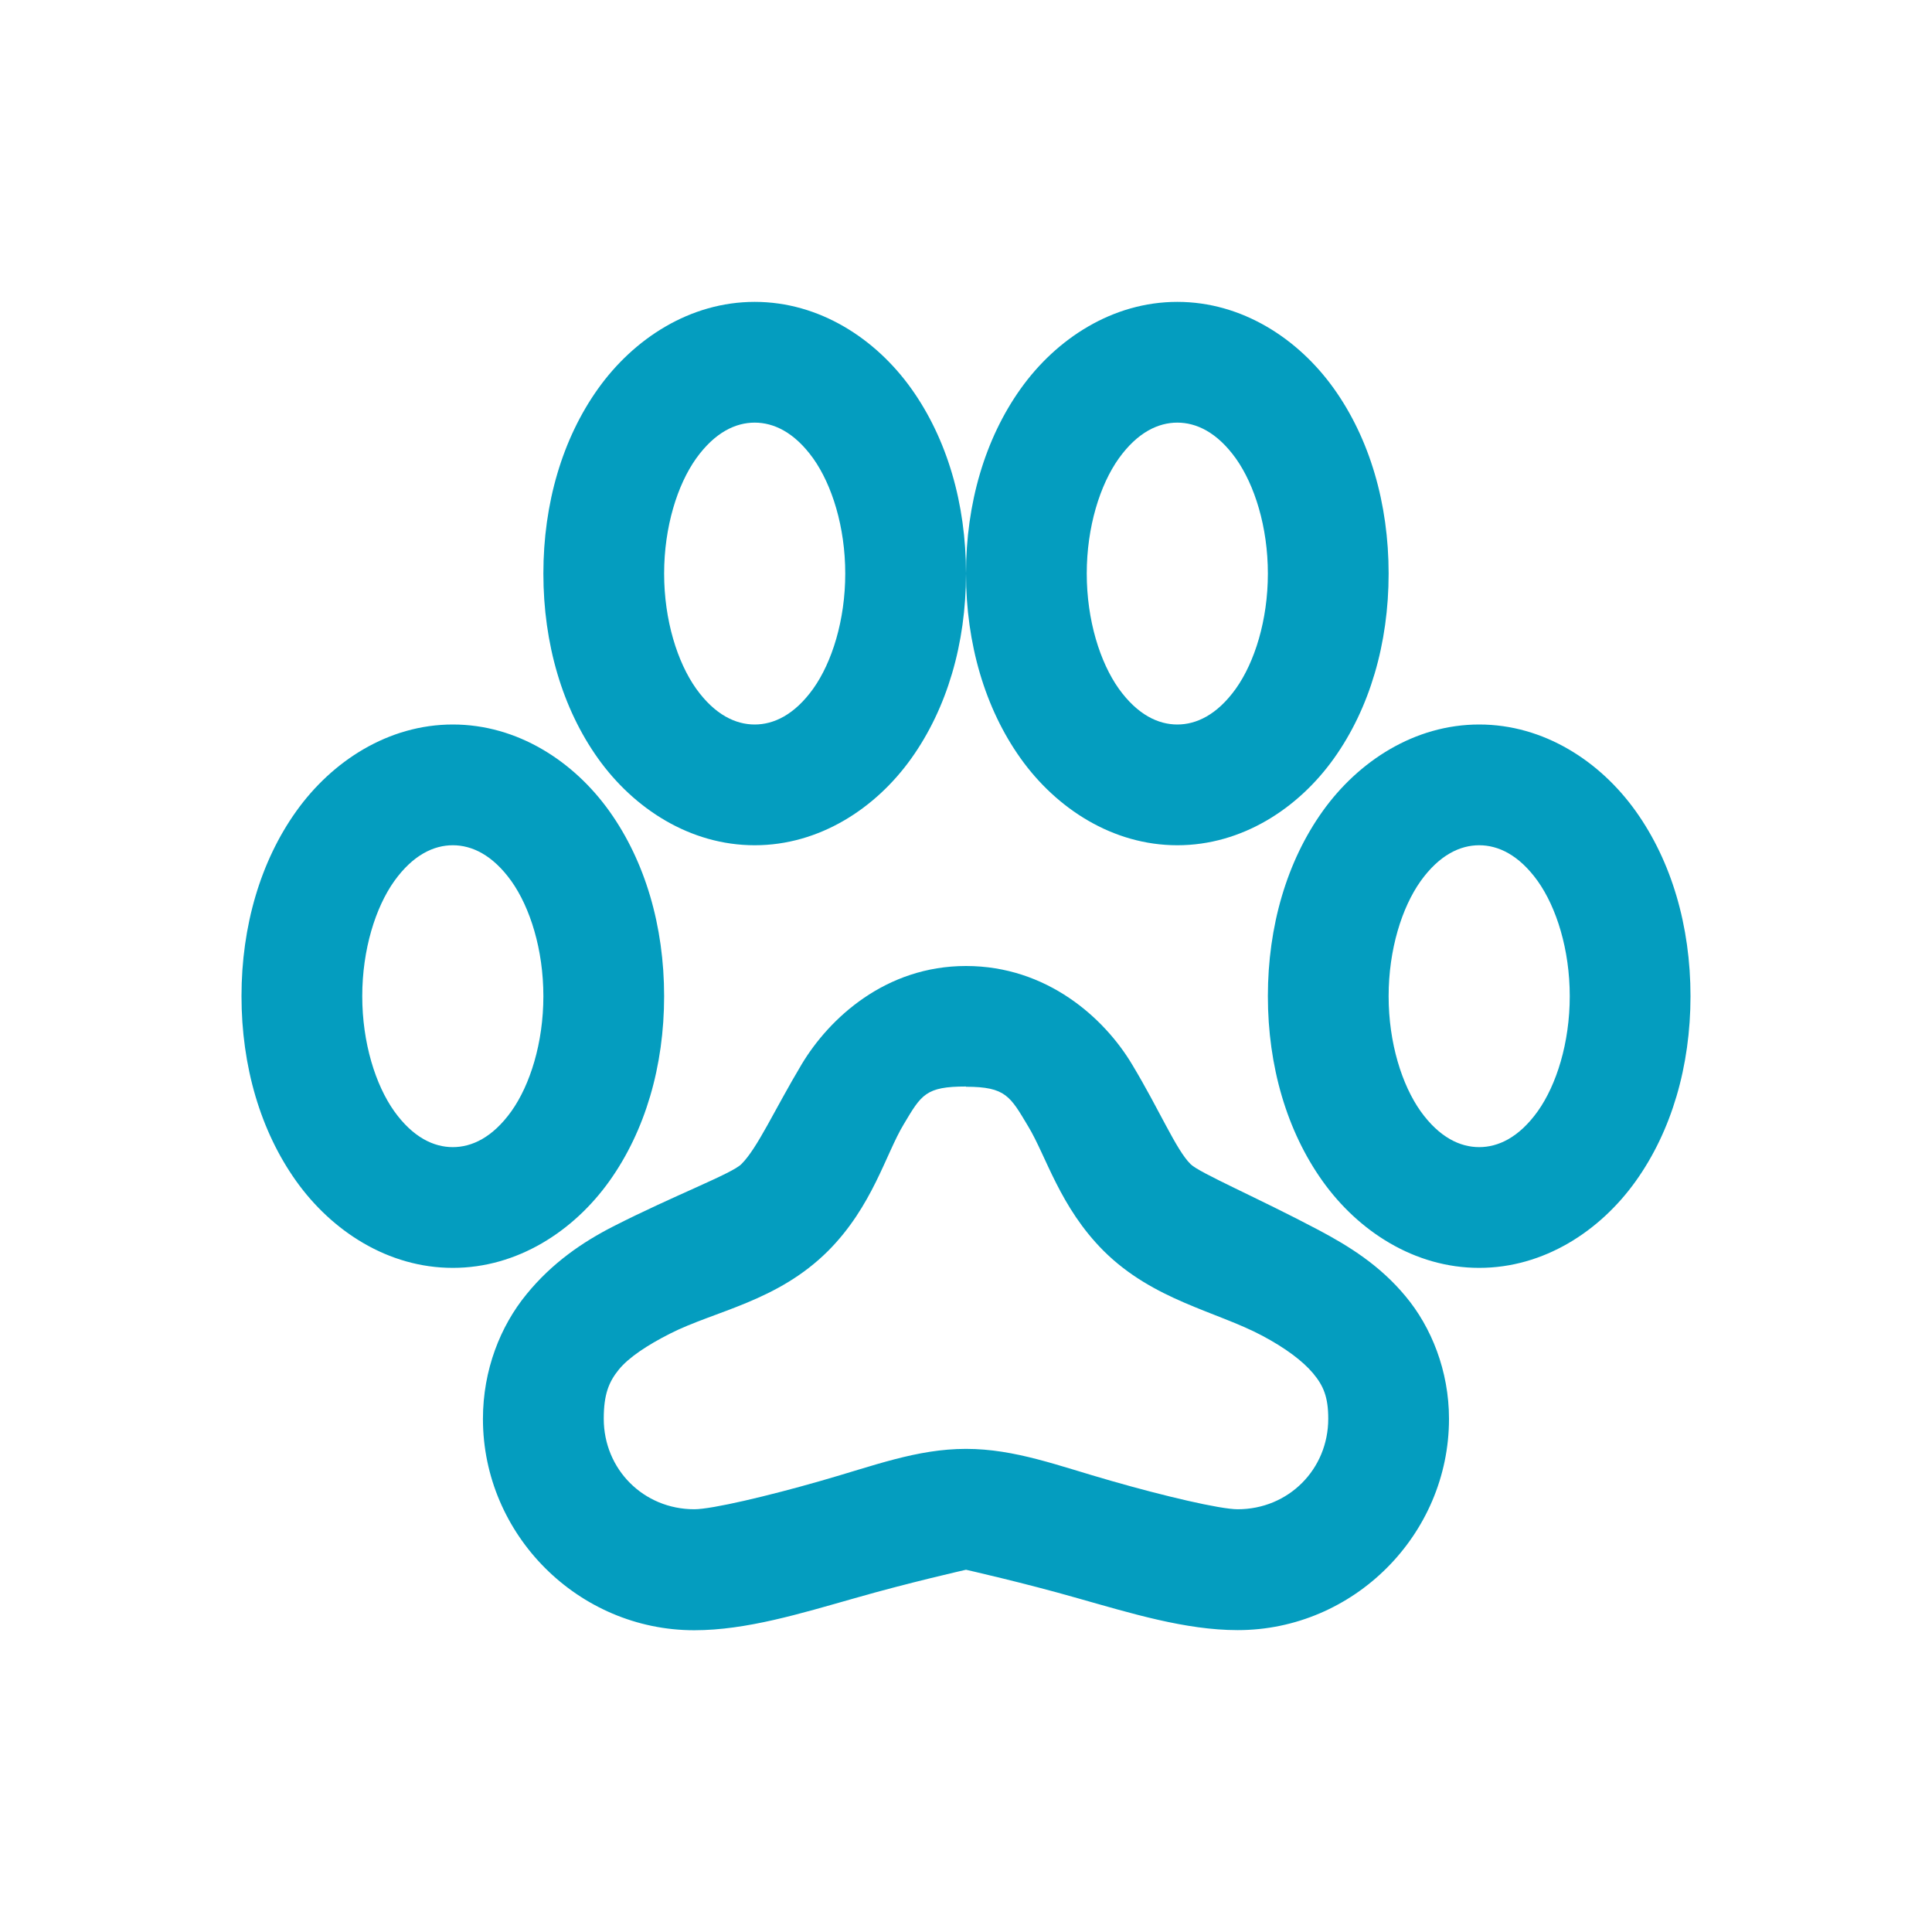 <svg width="32" height="32" viewBox="0 0 32 32" fill="none" xmlns="http://www.w3.org/2000/svg">
<path d="M12.5 5C11.43 5 10.498 5.608 9.906 6.438C9.314 7.268 9 8.34 9 9.5C9 10.66 9.314 11.733 9.906 12.563C10.498 13.393 11.43 14 12.5 14C13.57 14 14.502 13.392 15.094 12.562C15.686 11.732 16 10.66 16 9.5C16 8.34 15.686 7.267 15.094 6.437C14.502 5.607 13.57 5 12.5 5ZM16 9.5C16 10.66 16.314 11.733 16.906 12.563C17.498 13.393 18.431 14 19.5 14C20.57 14 21.502 13.392 22.094 12.562C22.686 11.732 23 10.66 23 9.5C23 8.34 22.686 7.267 22.094 6.437C21.502 5.607 20.57 5 19.5 5C18.43 5 17.498 5.608 16.906 6.438C16.314 7.268 16 8.34 16 9.5ZM12.5 7C12.812 7 13.156 7.156 13.47 7.594C13.78 8.031 14 8.727 14 9.5C14 10.273 13.78 10.97 13.47 11.406C13.156 11.844 12.812 12 12.5 12C12.188 12 11.844 11.844 11.53 11.406C11.22 10.969 11 10.273 11 9.5C11 8.727 11.22 8.03 11.53 7.594C11.844 7.156 12.188 7 12.5 7ZM19.5 7C19.812 7 20.156 7.156 20.47 7.594C20.78 8.031 21 8.727 21 9.5C21 10.273 20.78 10.97 20.47 11.406C20.156 11.844 19.812 12 19.5 12C19.188 12 18.844 11.844 18.53 11.406C18.22 10.969 18 10.273 18 9.5C18 8.727 18.22 8.03 18.53 7.594C18.844 7.156 19.188 7 19.5 7ZM7.5 12C6.43 12 5.498 12.608 4.906 13.438C4.314 14.268 4 15.34 4 16.5C4 17.66 4.314 18.733 4.906 19.563C5.498 20.393 6.43 21 7.5 21C8.57 21 9.502 20.392 10.094 19.562C10.686 18.732 11 17.66 11 16.5C11 15.34 10.686 14.267 10.094 13.437C9.502 12.607 8.57 12 7.5 12ZM24.5 12C23.43 12 22.498 12.608 21.906 13.438C21.314 14.268 21 15.34 21 16.5C21 17.66 21.314 18.733 21.906 19.563C22.498 20.393 23.43 21 24.5 21C25.57 21 26.502 20.392 27.094 19.562C27.686 18.732 28 17.66 28 16.5C28 15.34 27.686 14.267 27.094 13.437C26.502 12.607 25.57 12 24.5 12ZM7.5 14C7.812 14 8.156 14.156 8.47 14.594C8.78 15.031 9 15.727 9 16.5C9 17.273 8.78 17.97 8.47 18.406C8.156 18.844 7.812 19 7.5 19C7.188 19 6.844 18.844 6.53 18.406C6.22 17.97 6 17.273 6 16.5C6 15.727 6.22 15.03 6.53 14.594C6.844 14.156 7.188 14 7.5 14ZM24.5 14C24.812 14 25.156 14.156 25.47 14.594C25.78 15.031 26 15.727 26 16.5C26 17.273 25.78 17.97 25.47 18.406C25.156 18.844 24.812 19 24.5 19C24.188 19 23.844 18.844 23.53 18.406C23.22 17.969 23 17.273 23 16.5C23 15.727 23.22 15.03 23.53 14.594C23.844 14.156 24.188 14 24.5 14ZM16 16C14.667 16 13.737 16.865 13.28 17.625C12.826 18.385 12.546 19.017 12.28 19.281C12.127 19.438 11.162 19.801 10.156 20.314C9.653 20.571 9.146 20.914 8.719 21.439C8.289 21.964 7.999 22.689 7.999 23.502C7.999 25.422 9.579 27.002 11.499 27.002C12.365 27.002 13.269 26.722 14.154 26.472C15.043 26.216 16 26 16 26C16 26 16.957 26.216 17.844 26.47C18.73 26.72 19.634 27 20.5 27C22.42 27 24 25.42 24 23.5C24 22.706 23.707 21.98 23.28 21.47C22.855 20.957 22.343 20.64 21.844 20.375C20.844 19.845 19.861 19.425 19.719 19.281C19.479 19.044 19.209 18.391 18.749 17.627C18.29 16.86 17.34 16 16 16ZM16 18C16.66 18 16.733 18.16 17.03 18.656C17.33 19.151 17.554 19.992 18.28 20.719C19.105 21.539 20.147 21.719 20.906 22.123C21.286 22.325 21.576 22.54 21.75 22.748C21.923 22.955 22 23.144 22 23.498C22 24.338 21.34 24.998 20.5 24.998C20.21 24.998 19.276 24.778 18.406 24.528C17.536 24.281 16.816 23.998 16 23.998C15.184 23.998 14.464 24.281 13.594 24.528C12.724 24.778 11.79 24.998 11.5 24.998C10.66 24.998 10 24.338 10 23.498C10 23.095 10.084 22.888 10.25 22.684C10.416 22.481 10.722 22.28 11.094 22.091C11.838 21.711 12.874 21.561 13.719 20.716C14.452 19.979 14.672 19.111 14.969 18.621C15.261 18.131 15.331 17.996 15.999 17.996L16 18Z" fill="#049dbf"/>
</svg>
